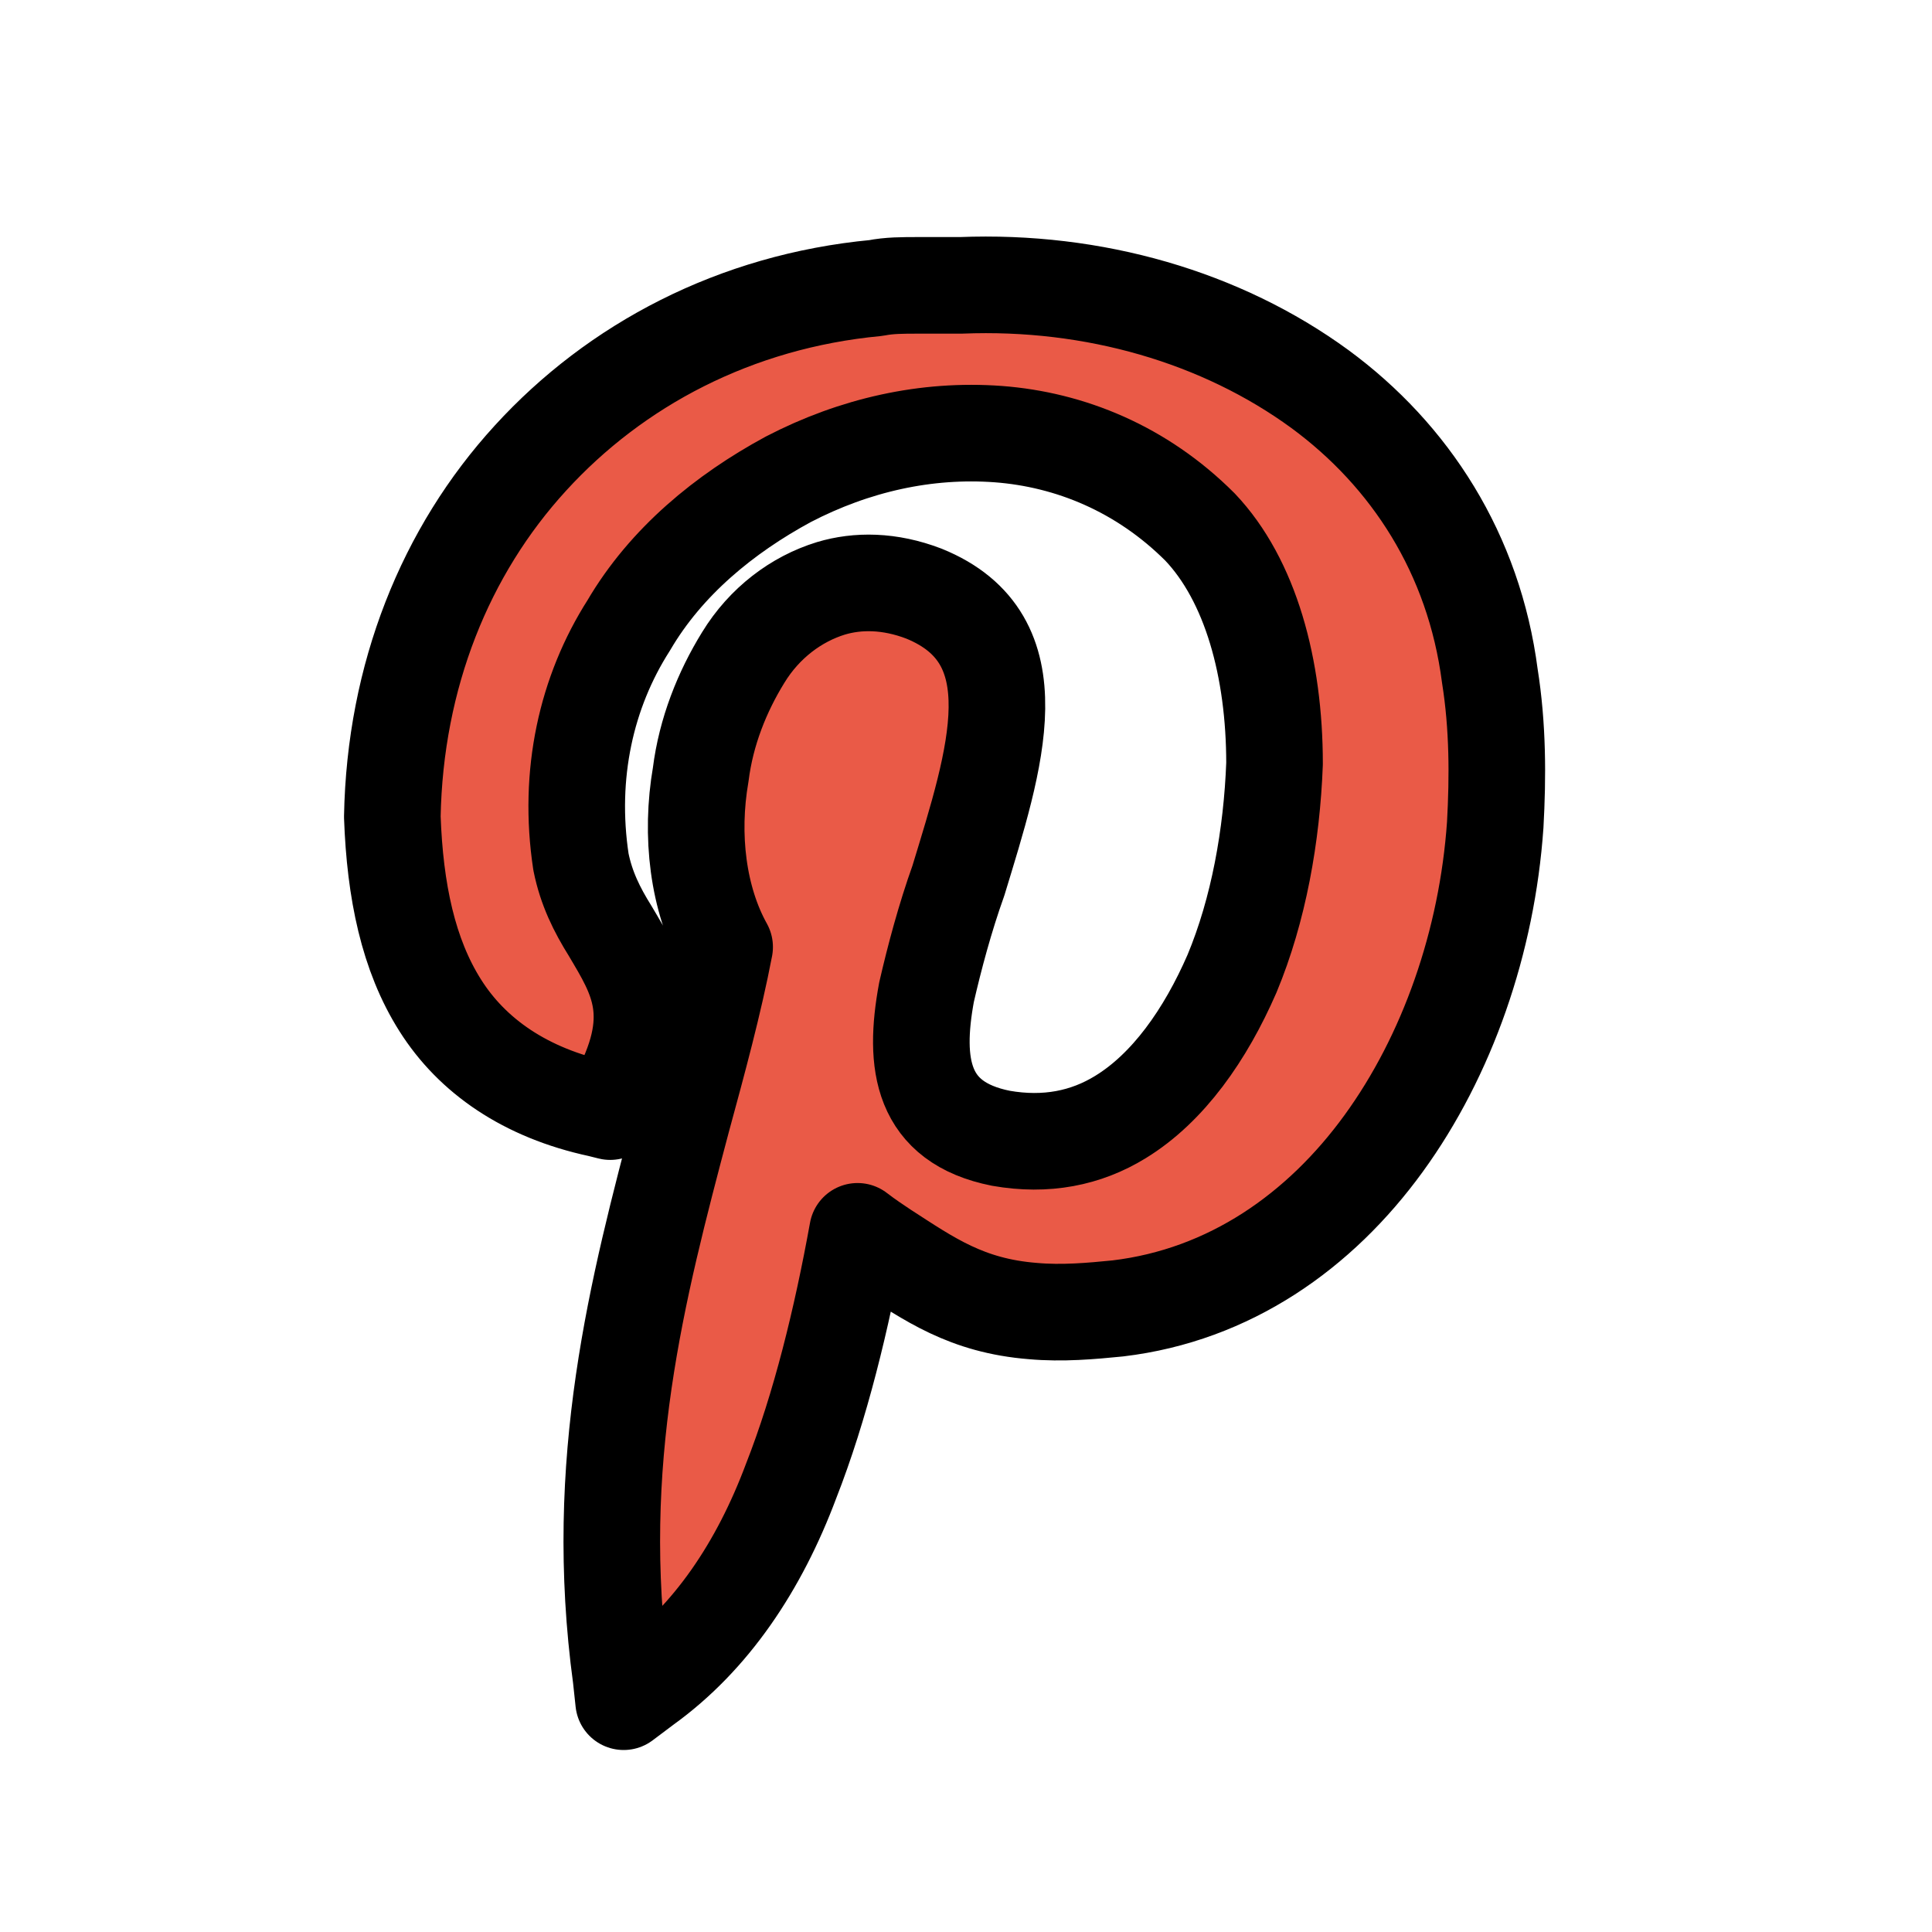 <?xml version="1.0" encoding="utf-8"?>
<!-- Generator: Adobe Illustrator 16.0.0, SVG Export Plug-In . SVG Version: 6.00 Build 0)  -->
<!DOCTYPE svg PUBLIC "-//W3C//DTD SVG 1.1//EN" "http://www.w3.org/Graphics/SVG/1.1/DTD/svg11.dtd">
<svg version="1.1" id="Ebene_1" xmlns="http://www.w3.org/2000/svg" xmlns:xlink="http://www.w3.org/1999/xlink" x="0px" y="0px"
	 width="30px" height="30px" viewBox="0 0 30 30" enable-background="new 0 0 30 30" xml:space="preserve">
<path fill="#EA5A47" stroke="#000000" stroke-width="1.5" stroke-linecap="round" stroke-linejoin="round" stroke-miterlimit="10" d="
	M20.494,6.04c1.403,1.031,2.394,2.558,2.64,4.455l0,0c0.125,0.784,0.125,1.568,0.084,2.311c-0.126,1.816-0.744,3.589-1.734,4.951
	c-0.989,1.362-2.392,2.353-4.126,2.56c-0.411,0.041-0.865,0.082-1.32,0.041l0,0c-1.031-0.082-1.608-0.495-2.311-0.949
	c-0.122-0.082-0.248-0.164-0.411-0.289c-0.246,1.359-0.578,2.722-1.032,3.878c-0.494,1.32-1.238,2.435-2.27,3.178l-0.33,0.248
	l-0.04-0.373c-0.454-3.343,0.248-6.023,0.948-8.664c0.247-0.907,0.494-1.815,0.66-2.682c-0.413-0.742-0.536-1.732-0.371-2.681
	c0.083-0.66,0.33-1.28,0.661-1.816c0.328-0.536,0.823-0.907,1.36-1.072c0.413-0.124,0.908-0.124,1.445,0.082l0,0
	c1.73,0.702,1.113,2.559,0.535,4.456c-0.207,0.578-0.372,1.197-0.495,1.733c-0.206,1.114-0.082,2.022,1.155,2.268l0,0
	c0.701,0.123,1.319,0,1.855-0.329c0.743-0.454,1.321-1.279,1.734-2.228c0.413-0.991,0.618-2.146,0.66-3.26
	c0-1.486-0.373-2.847-1.156-3.673c-0.906-0.907-2.021-1.36-3.135-1.444c-1.114-0.082-2.228,0.166-3.26,0.702
	c-0.99,0.536-1.898,1.279-2.477,2.268c-0.659,1.032-0.948,2.312-0.742,3.672c0.083,0.413,0.248,0.743,0.454,1.073
	c0.414,0.701,0.825,1.32,0.082,2.641l-0.082,0.164l-0.164-0.041c-1.156-0.248-1.98-0.825-2.475-1.609
	c-0.496-0.783-0.703-1.773-0.744-2.929l0,0c0.041-2.188,0.824-4.126,2.146-5.57c1.319-1.444,3.177-2.434,5.364-2.64
	c0.206-0.041,0.411-0.041,0.659-0.041c0.206,0,0.412,0,0.66,0C16.987,4.348,18.967,4.926,20.494,6.04L20.494,6.04z"/>
</svg>
